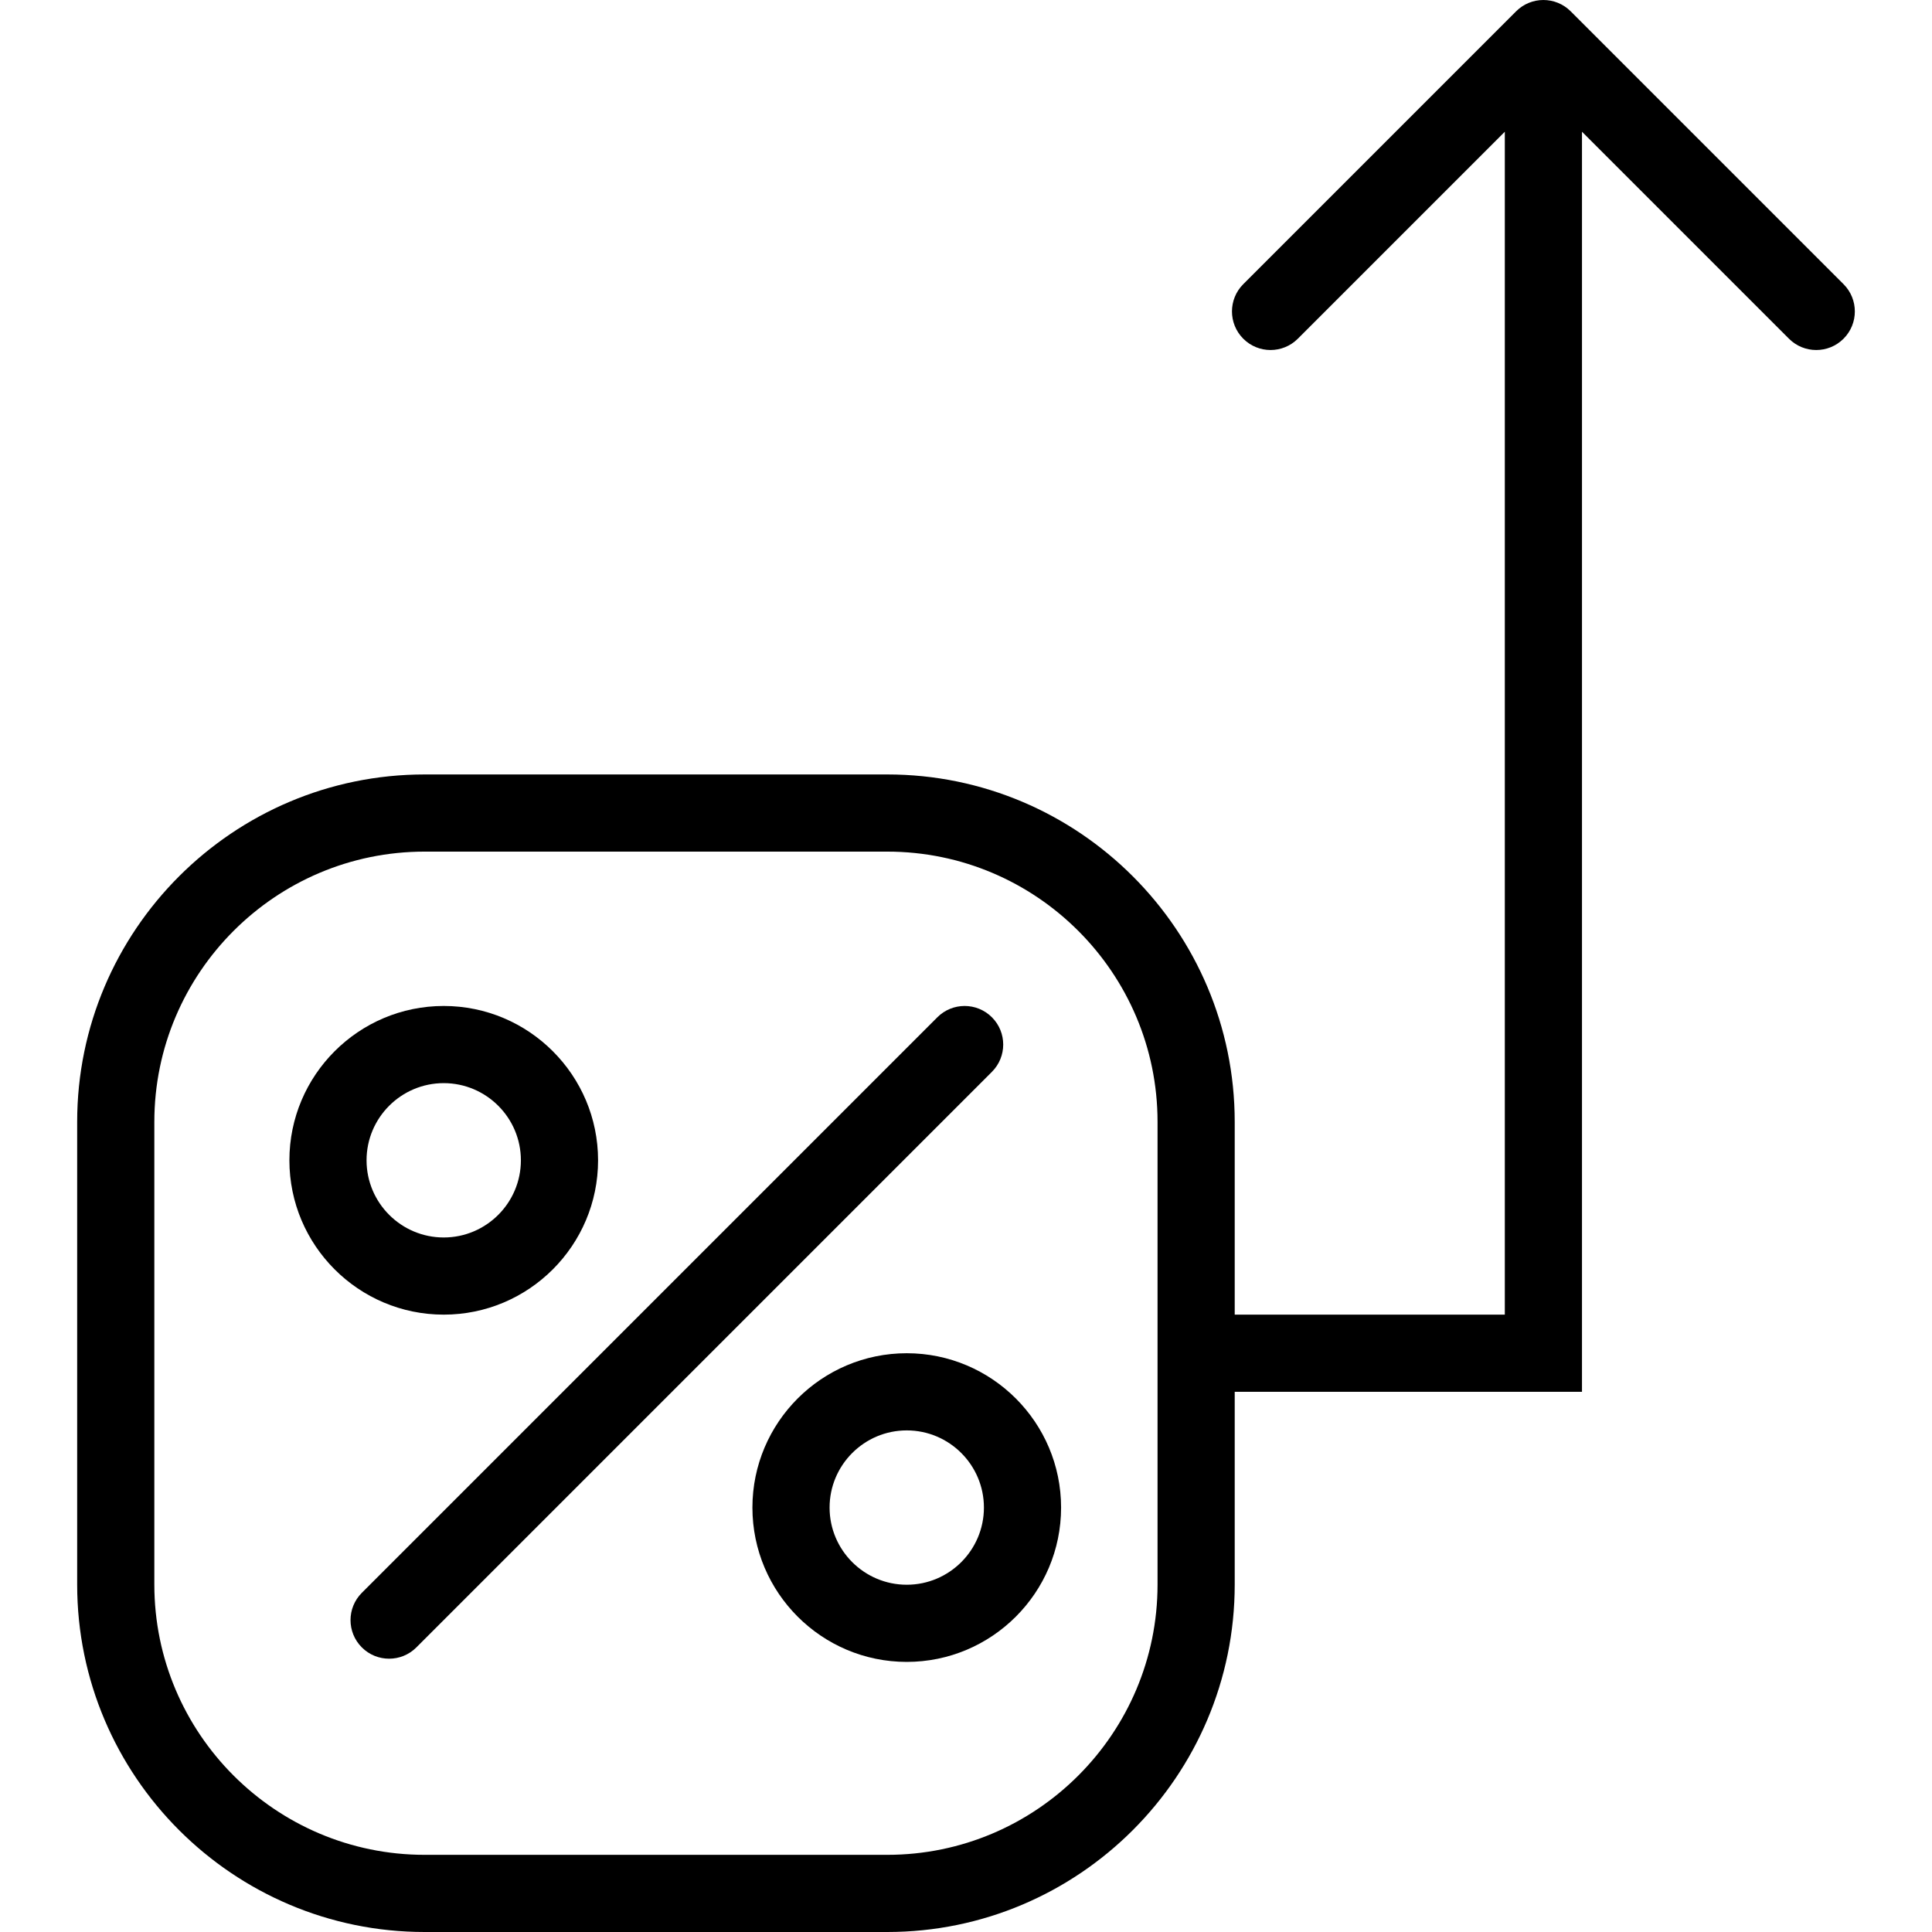 <?xml version="1.0" encoding="iso-8859-1"?>
<!-- Generator: Adobe Illustrator 19.0.0, SVG Export Plug-In . SVG Version: 6.00 Build 0)  -->
<svg version="1.1" id="Layer_1" xmlns="http://www.w3.org/2000/svg" xmlns:xlink="http://www.w3.org/1999/xlink" x="0px" y="0px"
	 viewBox="0 0 173.976 173.976" style="enable-background:new 0 0 173.976 173.976;" xml:space="preserve">
<g>
	<g>
		<g>
			<path d="M89.321,91.605c-1.357-1.357-3.556-1.357-4.913,0l-51.826,51.829c-1.357,1.357-1.357,3.556,0,4.913
				c0.679,0.679,1.568,1.018,2.457,1.018s1.778-0.339,2.457-1.018l51.827-51.829C90.678,95.16,90.678,92.962,89.321,91.605z"/>
			<path d="M53.856,104.485c0-7.664-6.233-13.898-13.898-13.898S26.06,96.822,26.06,104.485c0,7.663,6.233,13.898,13.898,13.898
				S53.856,112.148,53.856,104.485z M33.008,104.485c0-3.832,3.118-6.949,6.949-6.949c3.831,0,6.949,3.117,6.949,6.949
				c0,3.832-3.118,6.949-6.949,6.949C36.126,111.434,33.008,108.317,33.008,104.485z"/>
			<path d="M81.653,121.858c-7.665,0-13.898,6.235-13.898,13.898c0,7.663,6.233,13.898,13.898,13.898
				c7.665,0,13.898-6.235,13.898-13.898C95.551,128.093,89.318,121.858,81.653,121.858z M81.653,142.705
				c-3.831,0-6.949-3.117-6.949-6.949c0-3.832,3.118-6.949,6.949-6.949s6.949,3.117,6.949,6.949
				C88.602,139.588,85.483,142.705,81.653,142.705z"/>
			<path d="M166.009,25.588l-24.57-24.57c-1.357-1.357-3.556-1.357-4.913,0l-24.57,24.57c-1.357,1.357-1.357,3.556,0,4.913
				c1.357,1.358,3.556,1.357,4.913,0l18.639-18.639v106.521h-24.322v-17.356c0-17.252-14.037-31.288-31.288-31.288H38.237
				c-17.251,0-31.288,14.036-31.288,31.288v41.661c0,17.252,14.037,31.288,31.288,31.288h41.661
				c17.251,0,31.288-14.036,31.288-31.288v-17.356h31.271v-3.475v-3.475V11.862l18.639,18.639c0.679,0.679,1.568,1.018,2.457,1.018
				c0.889,0,1.778-0.339,2.457-1.018C167.367,29.144,167.367,26.945,166.009,25.588z M104.237,118.383v6.949v17.356
				c0,13.42-10.919,24.339-24.339,24.339H38.237c-13.42,0-24.339-10.919-24.339-24.339v-41.661c0-13.42,10.919-24.339,24.339-24.339
				h41.661c13.42,0,24.339,10.919,24.339,24.339V118.383z"/>
		</g>
	</g>
</g>
<g>
</g>
<g>
</g>
<g>
</g>
<g>
</g>
<g>
</g>
<g>
</g>
<g>
</g>
<g>
</g>
<g>
</g>
<g>
</g>
<g>
</g>
<g>
</g>
<g>
</g>
<g>
</g>
<g>
</g>
</svg>
